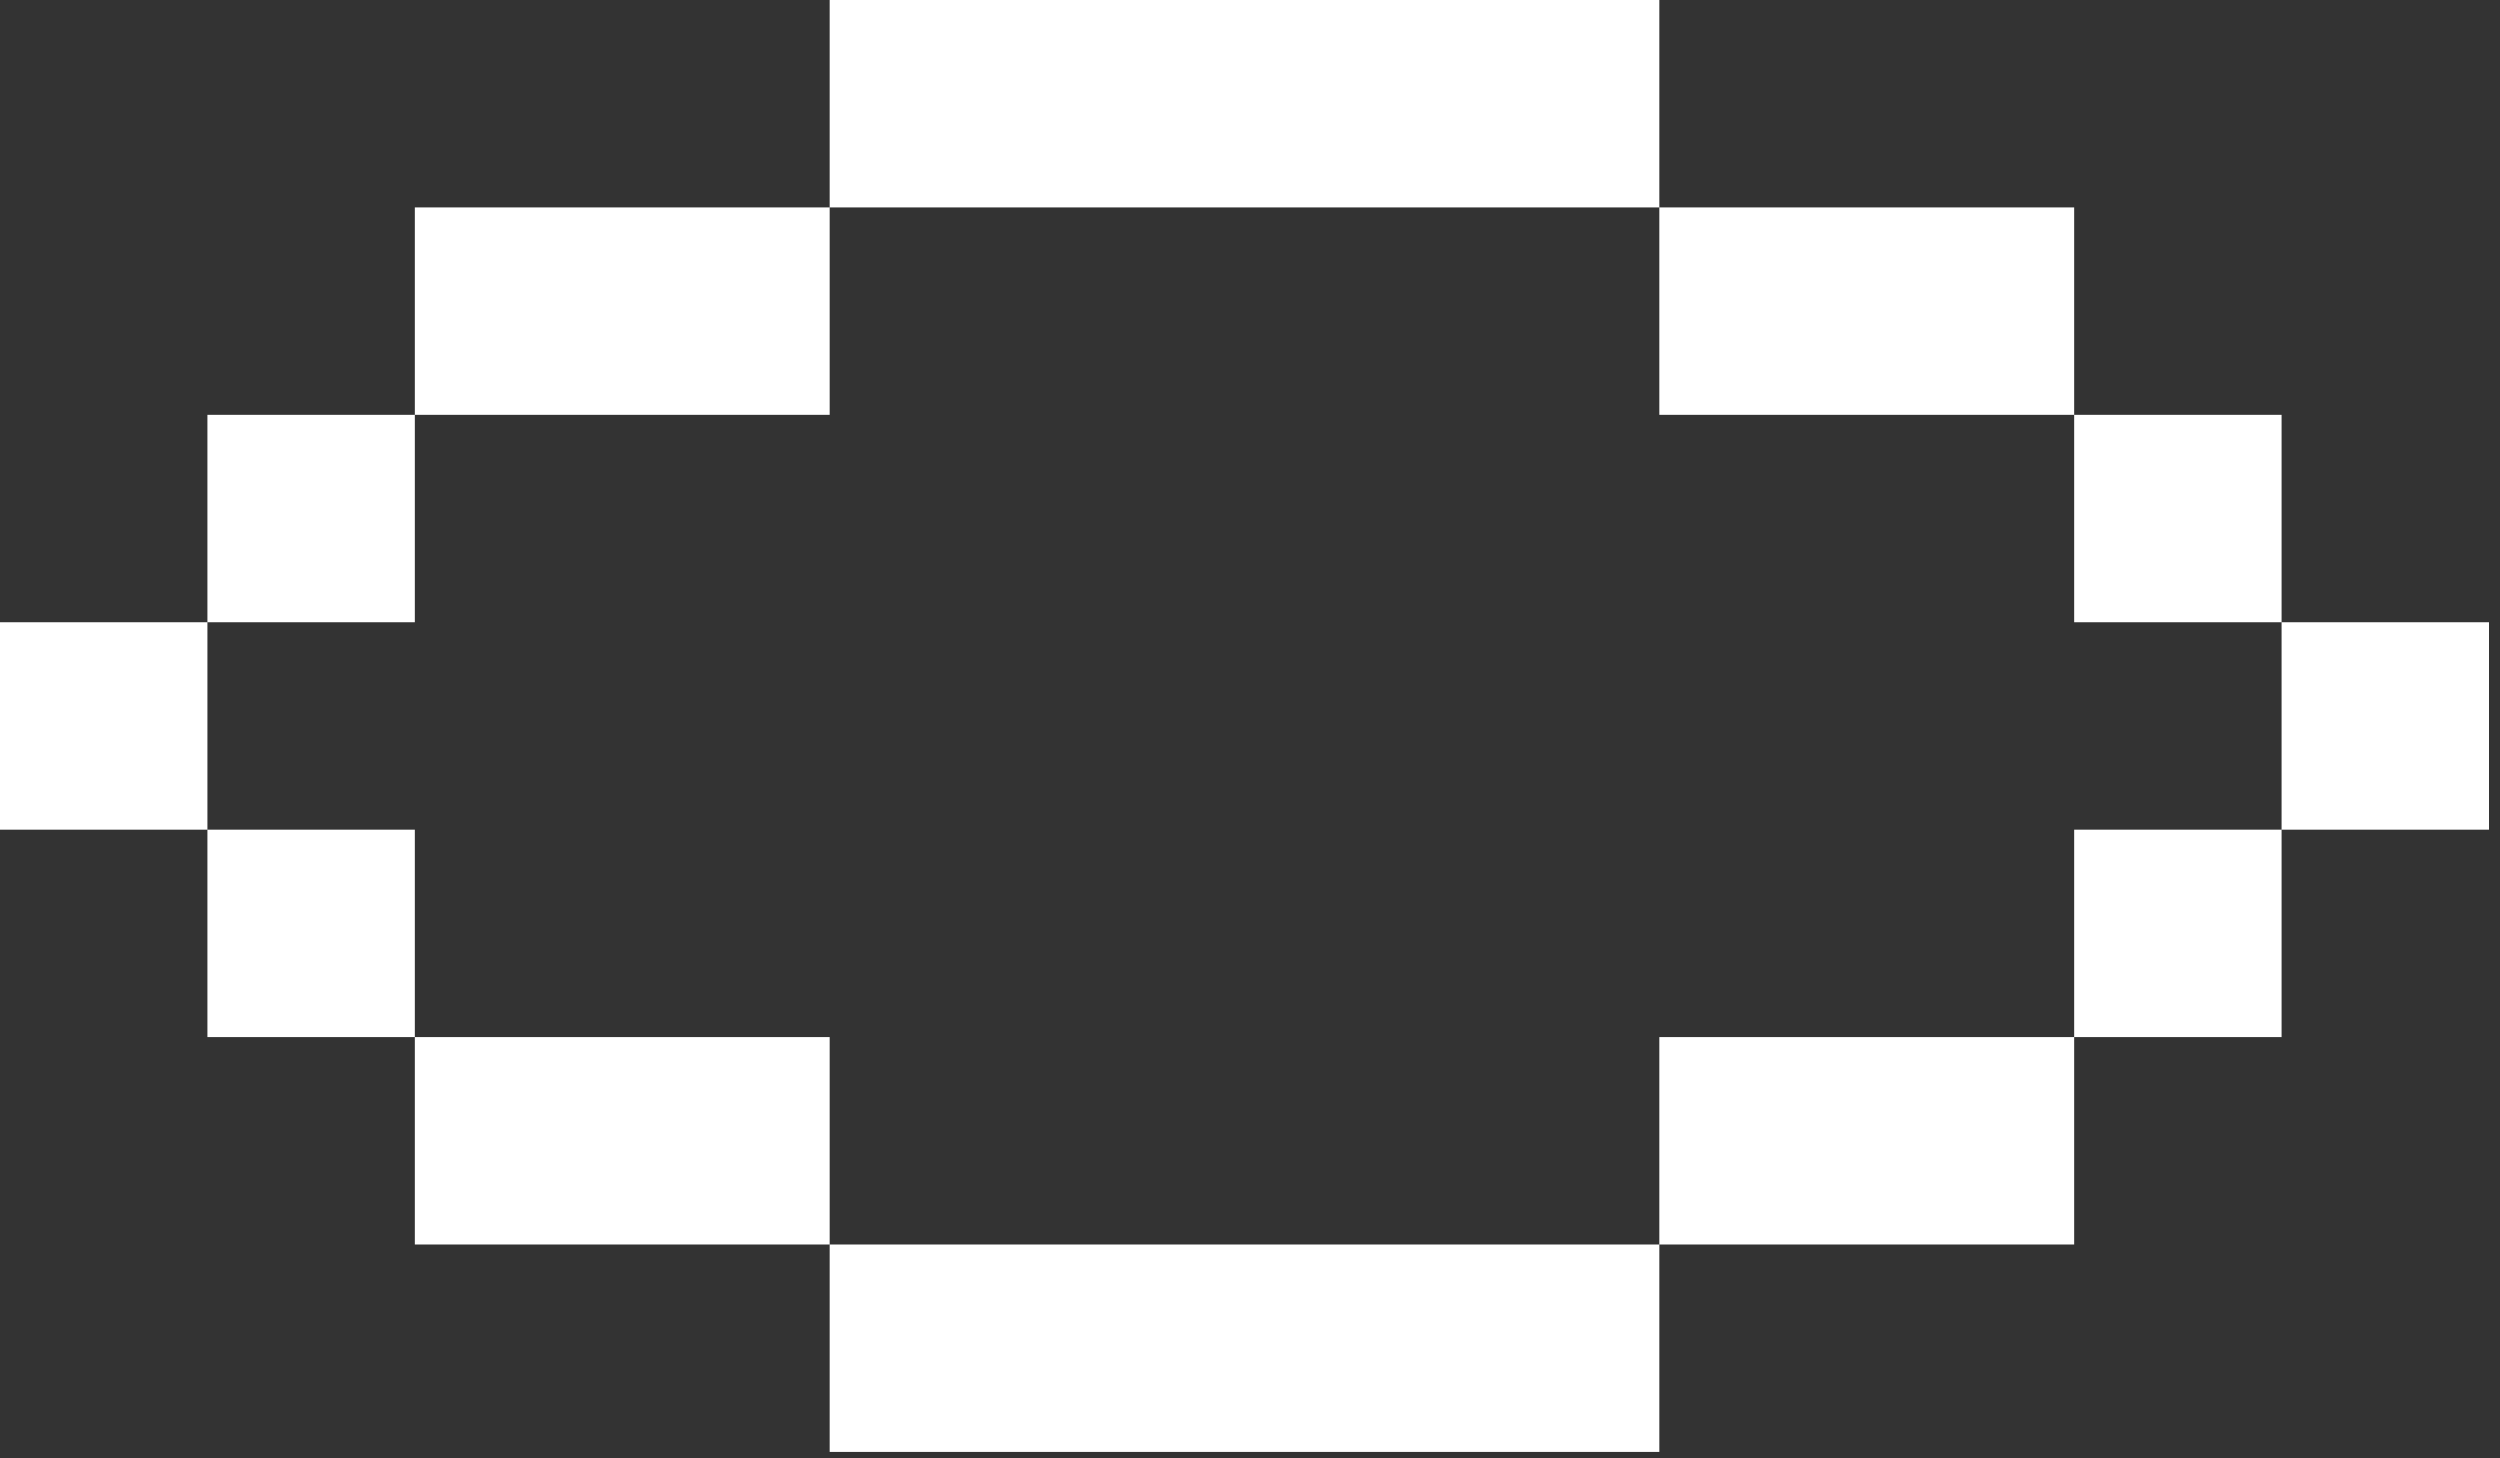 <svg width="60" height="35" viewBox="0 0 60 35" fill="none" xmlns="http://www.w3.org/2000/svg">
<rect x="0" y="0" width="60" height="35" fill="#333333" stroke="none"/>
<path d="M19.912 0H39.824V4.978H19.912V0ZM9.956 9.956V4.978H19.912V9.956H9.956ZM4.978 14.934V9.956H9.956V14.934H4.978ZM4.978 19.912V14.934H0V19.912H4.978ZM9.956 24.89H4.978V19.912H9.956V24.89ZM19.912 29.868H9.956V24.89H19.912V29.868ZM39.824 29.868V34.846H19.912V29.868H39.824ZM49.78 24.89V29.868H39.824V24.89H49.78ZM54.758 19.912V24.89H49.78V19.912H54.758ZM54.758 14.934H59.736V19.912H54.758V14.934ZM49.78 9.956H54.758V14.934H49.78V9.956ZM49.78 9.956V4.978H39.824V9.956H49.78Z" fill="white"/>
</svg>
